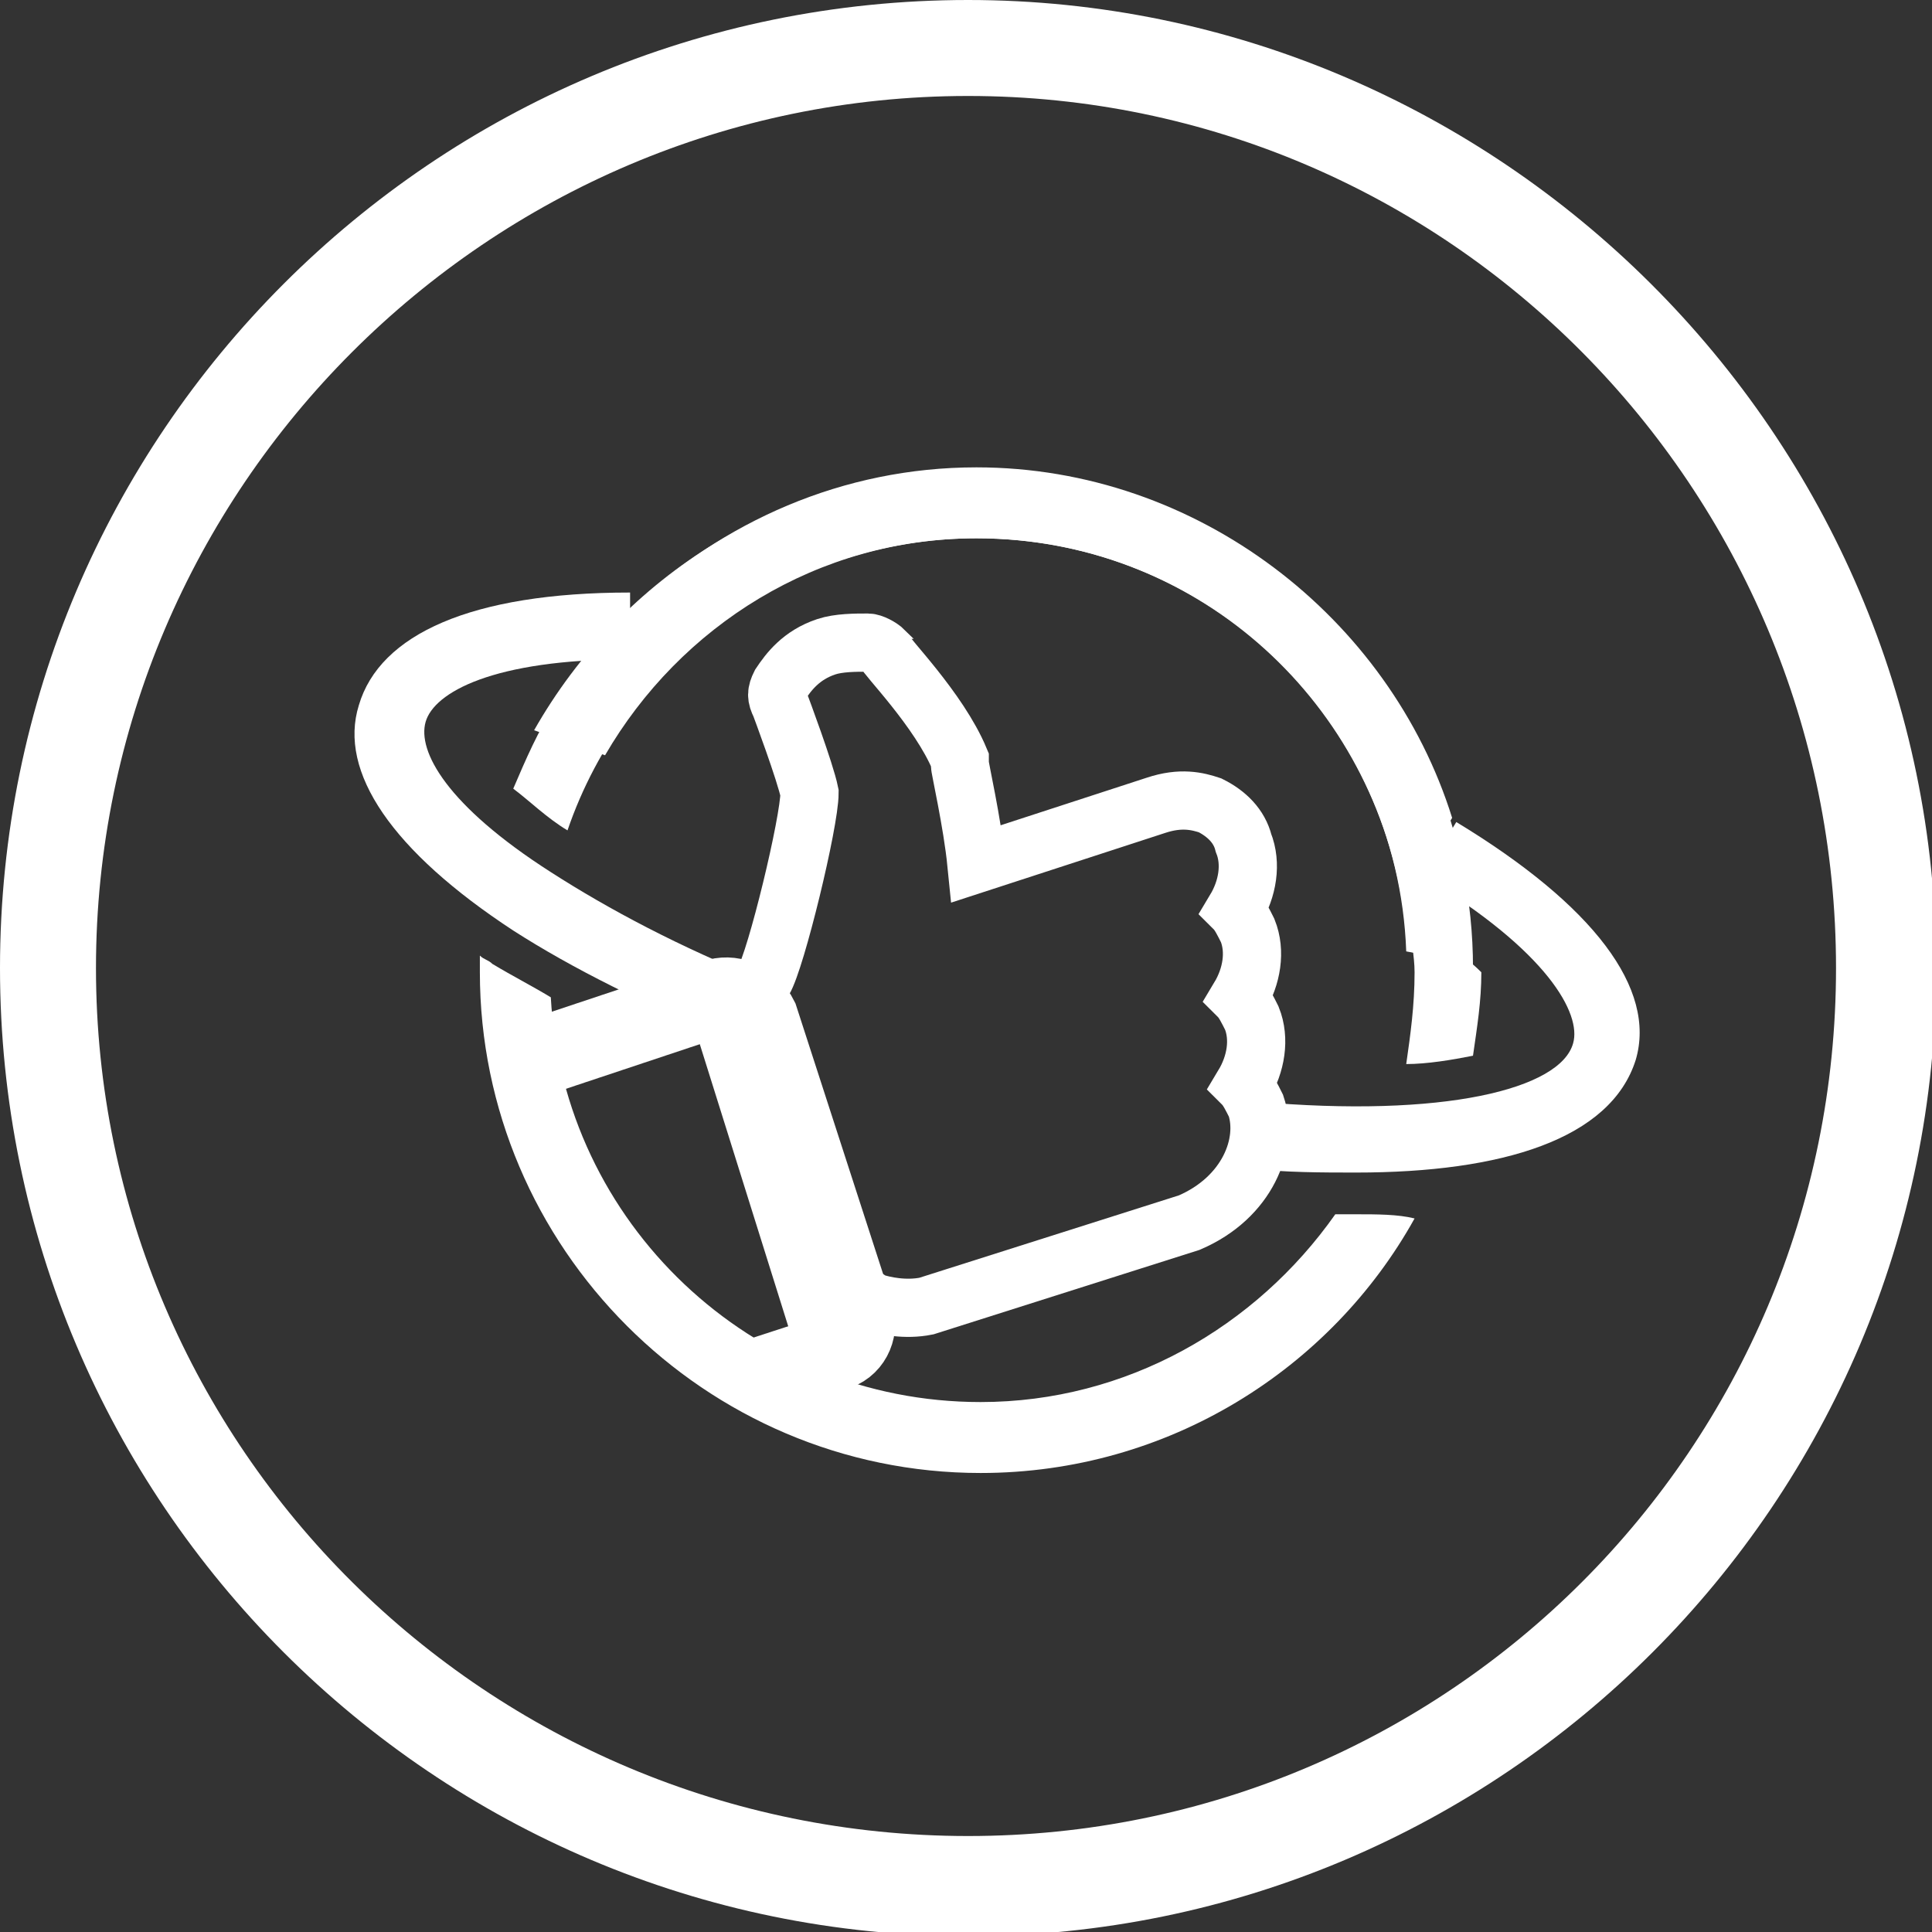 <?xml version="1.0" encoding="utf-8"?>
<!-- Generator: Adobe Illustrator 19.2.1, SVG Export Plug-In . SVG Version: 6.00 Build 0)  -->
<svg version="1.1" id="Layer_1" xmlns="http://www.w3.org/2000/svg" xmlns:xlink="http://www.w3.org/1999/xlink" x="0px" y="0px"
	 viewBox="0 0 46.3 46.3" style="enable-background:new 0 0 46.3 46.3;" xml:space="preserve">
<rect x="0" y="0" width="46.3" height="46.3" fill="#333333" stroke="none"/>
<style type="text/css">
	.st0{fill:#FFFFFF;}
	.st1{fill:#FFFFFF;stroke:#FFFFFF;stroke-width:1.619;stroke-miterlimit:10;}
	.st2{clip-path:url(#SVGID_2_);}
	.st3{fill:none;stroke:#FFFFFF;stroke-width:1.395;stroke-miterlimit:10;}
	.st4{fill:none;stroke:#FFFFFF;stroke-width:1.86;stroke-miterlimit:10;}
</style>
<g>
	<g>
		<path class="st0" d="M23.2,2.3C34.7,2.3,44,11.7,44,23.2S34.7,44,23.2,44C11.7,44,2.3,34.7,2.3,23.2S11.7,2.3,23.2,2.3 M23.2,0
			C10.4,0,0,10.4,0,23.2s10.4,23.2,23.2,23.2s23.2-10.4,23.2-23.2S35.9,0,23.2,0L23.2,0z"/>
	</g>
	<g>
		<g>
			<g>
				<g>
					<path class="st0" d="M35.3,25.3c0.1-0.7,0.2-1.3,0.2-2c-0.4-0.4-1-0.8-1.7-1.2c0,0.4,0.1,0.8,0.1,1.2c0,0.8-0.1,1.5-0.2,2.2
						C34.2,25.5,34.8,25.4,35.3,25.3z"/>
					<path class="st0" d="M15.2,16.8c-0.7,0-1.3,0.1-1.9,0.1c-0.4,0.6-0.7,1.3-1,2c0.4,0.3,0.8,0.7,1.3,1c1.4-4.1,5.3-7,9.8-7
						c5.2,0,9.4,3.8,10.2,8.7l1.2-2c-1.5-4.8-6.1-8.4-11.4-8.4c-3.2,0-6.1,1.3-8.3,3.4L15.2,16.8z"/>
					<path class="st0" d="M32.5,29.1c-0.2,0-0.3,0-0.5,0c-1.9,2.7-5,4.5-8.5,4.5c-5.5,0-10-4.3-10.3-9.7c-0.5-0.3-0.9-0.5-1.4-0.8
						c-0.1-0.1-0.2-0.1-0.3-0.2c0,0.1,0,0.3,0,0.4c0,6.6,5.4,12,12,12c4.5,0,8.4-2.5,10.4-6.1C33.5,29.1,33,29.1,32.5,29.1z"/>
				</g>
				<g>
					<path class="st0" d="M17.4,24.7c0.3-0.4,0.7-0.9,0.9-1.2c0,0,0,0,0,0c-2-0.8-3.7-1.7-5.1-2.6c-2.5-1.6-3.2-2.9-3-3.6
						c0.2-0.7,1.6-1.5,4.9-1.5l0-1.6c-3.8,0-6,1-6.5,2.7c-0.5,1.6,0.8,3.5,3.7,5.4c1.4,0.9,3.2,1.8,5.2,2.6L17.4,24.7z"/>
					<path class="st0" d="M34.9,19.7L34.1,21c3,1.8,3.8,3.3,3.6,4c-0.3,1.1-3.1,1.8-7.6,1.4c0,0,0,0.1,0,0.1c0.2,0.5,0.1,1-0.2,1.5
						c0.9,0.1,1.8,0.1,2.6,0.1c3.5,0,6.1-0.8,6.7-2.7C39.7,23.7,38.2,21.7,34.9,19.7z"/>
				</g>
				<path class="st1" d="M24,17.3"/>
				<path class="st0" d="M14.5,18.1c1.8-3.1,5.1-5.2,8.9-5.2c5.6,0,10.1,4.4,10.3,9.9c0.6,0.1,1.1,0.3,1.6,0.4
					c0-6.6-5.4-11.9-12-11.9c-4.5,0-8.4,2.5-10.5,6.2L14.5,18.1z"/>
			</g>
		</g>
		<g>
			<defs>
				
					<ellipse id="SVGID_1_" transform="matrix(0.998 -6.227747e-02 6.227747e-02 0.998 -1.403 1.507)" cx="23.5" cy="23.3" rx="11.2" ry="11.2"/>
			</defs>
			<clipPath id="SVGID_2_">
				<use xlink:href="#SVGID_1_"  style="overflow:visible;"/>
			</clipPath>
			<g class="st2">
				<path class="st3" d="M30.1,26.5c-0.1-0.2-0.2-0.4-0.3-0.5c0.3-0.5,0.4-1.1,0.2-1.6c-0.1-0.2-0.2-0.4-0.3-0.5
					c0.3-0.5,0.4-1.1,0.2-1.6c-0.1-0.2-0.2-0.4-0.3-0.5c0.3-0.5,0.4-1.1,0.2-1.6c-0.1-0.4-0.4-0.7-0.8-0.9c-0.3-0.1-0.7-0.2-1.3,0
					l-4.3,1.4c-0.1-1-0.4-2.3-0.4-2.4c0-0.1,0-0.1,0-0.1c-0.5-1.2-1.8-2.5-1.8-2.6c-0.1-0.1-0.3-0.2-0.4-0.2c-0.3,0-0.7,0-1,0.1
					c-0.6,0.2-0.9,0.6-1.1,0.9c-0.1,0.2-0.1,0.3,0,0.5c0,0,0.6,1.6,0.7,2.1c0,0.7-0.8,4-1.1,4.5c-0.2,0.3-0.6,0.8-0.9,1.2l2.1,6.7
					c0.1,0,0.2,0,0.2,0l0.9-0.3c0.1,0,0.2,0,0.3,0.1c0.3,0.1,0.8,0.2,1.3,0.1l6.3-2C29.9,28.7,30.4,27.4,30.1,26.5z"/>
				<path class="st4" d="M17.2,23.9l-4.8,1.6c-0.2,0.1-0.4,0.2-0.4,0.4c-0.1,0.2-0.1,0.4,0,0.6l2.8,6.9c0.1,0.3,0.5,0.5,0.9,0.4
					l4.3-1.4c0.4-0.1,0.6-0.5,0.5-0.9l-2.3-7.1C18,24,17.6,23.8,17.2,23.9L17.2,23.9z"/>
			</g>
		</g>
	</g>
</g>
</svg>
